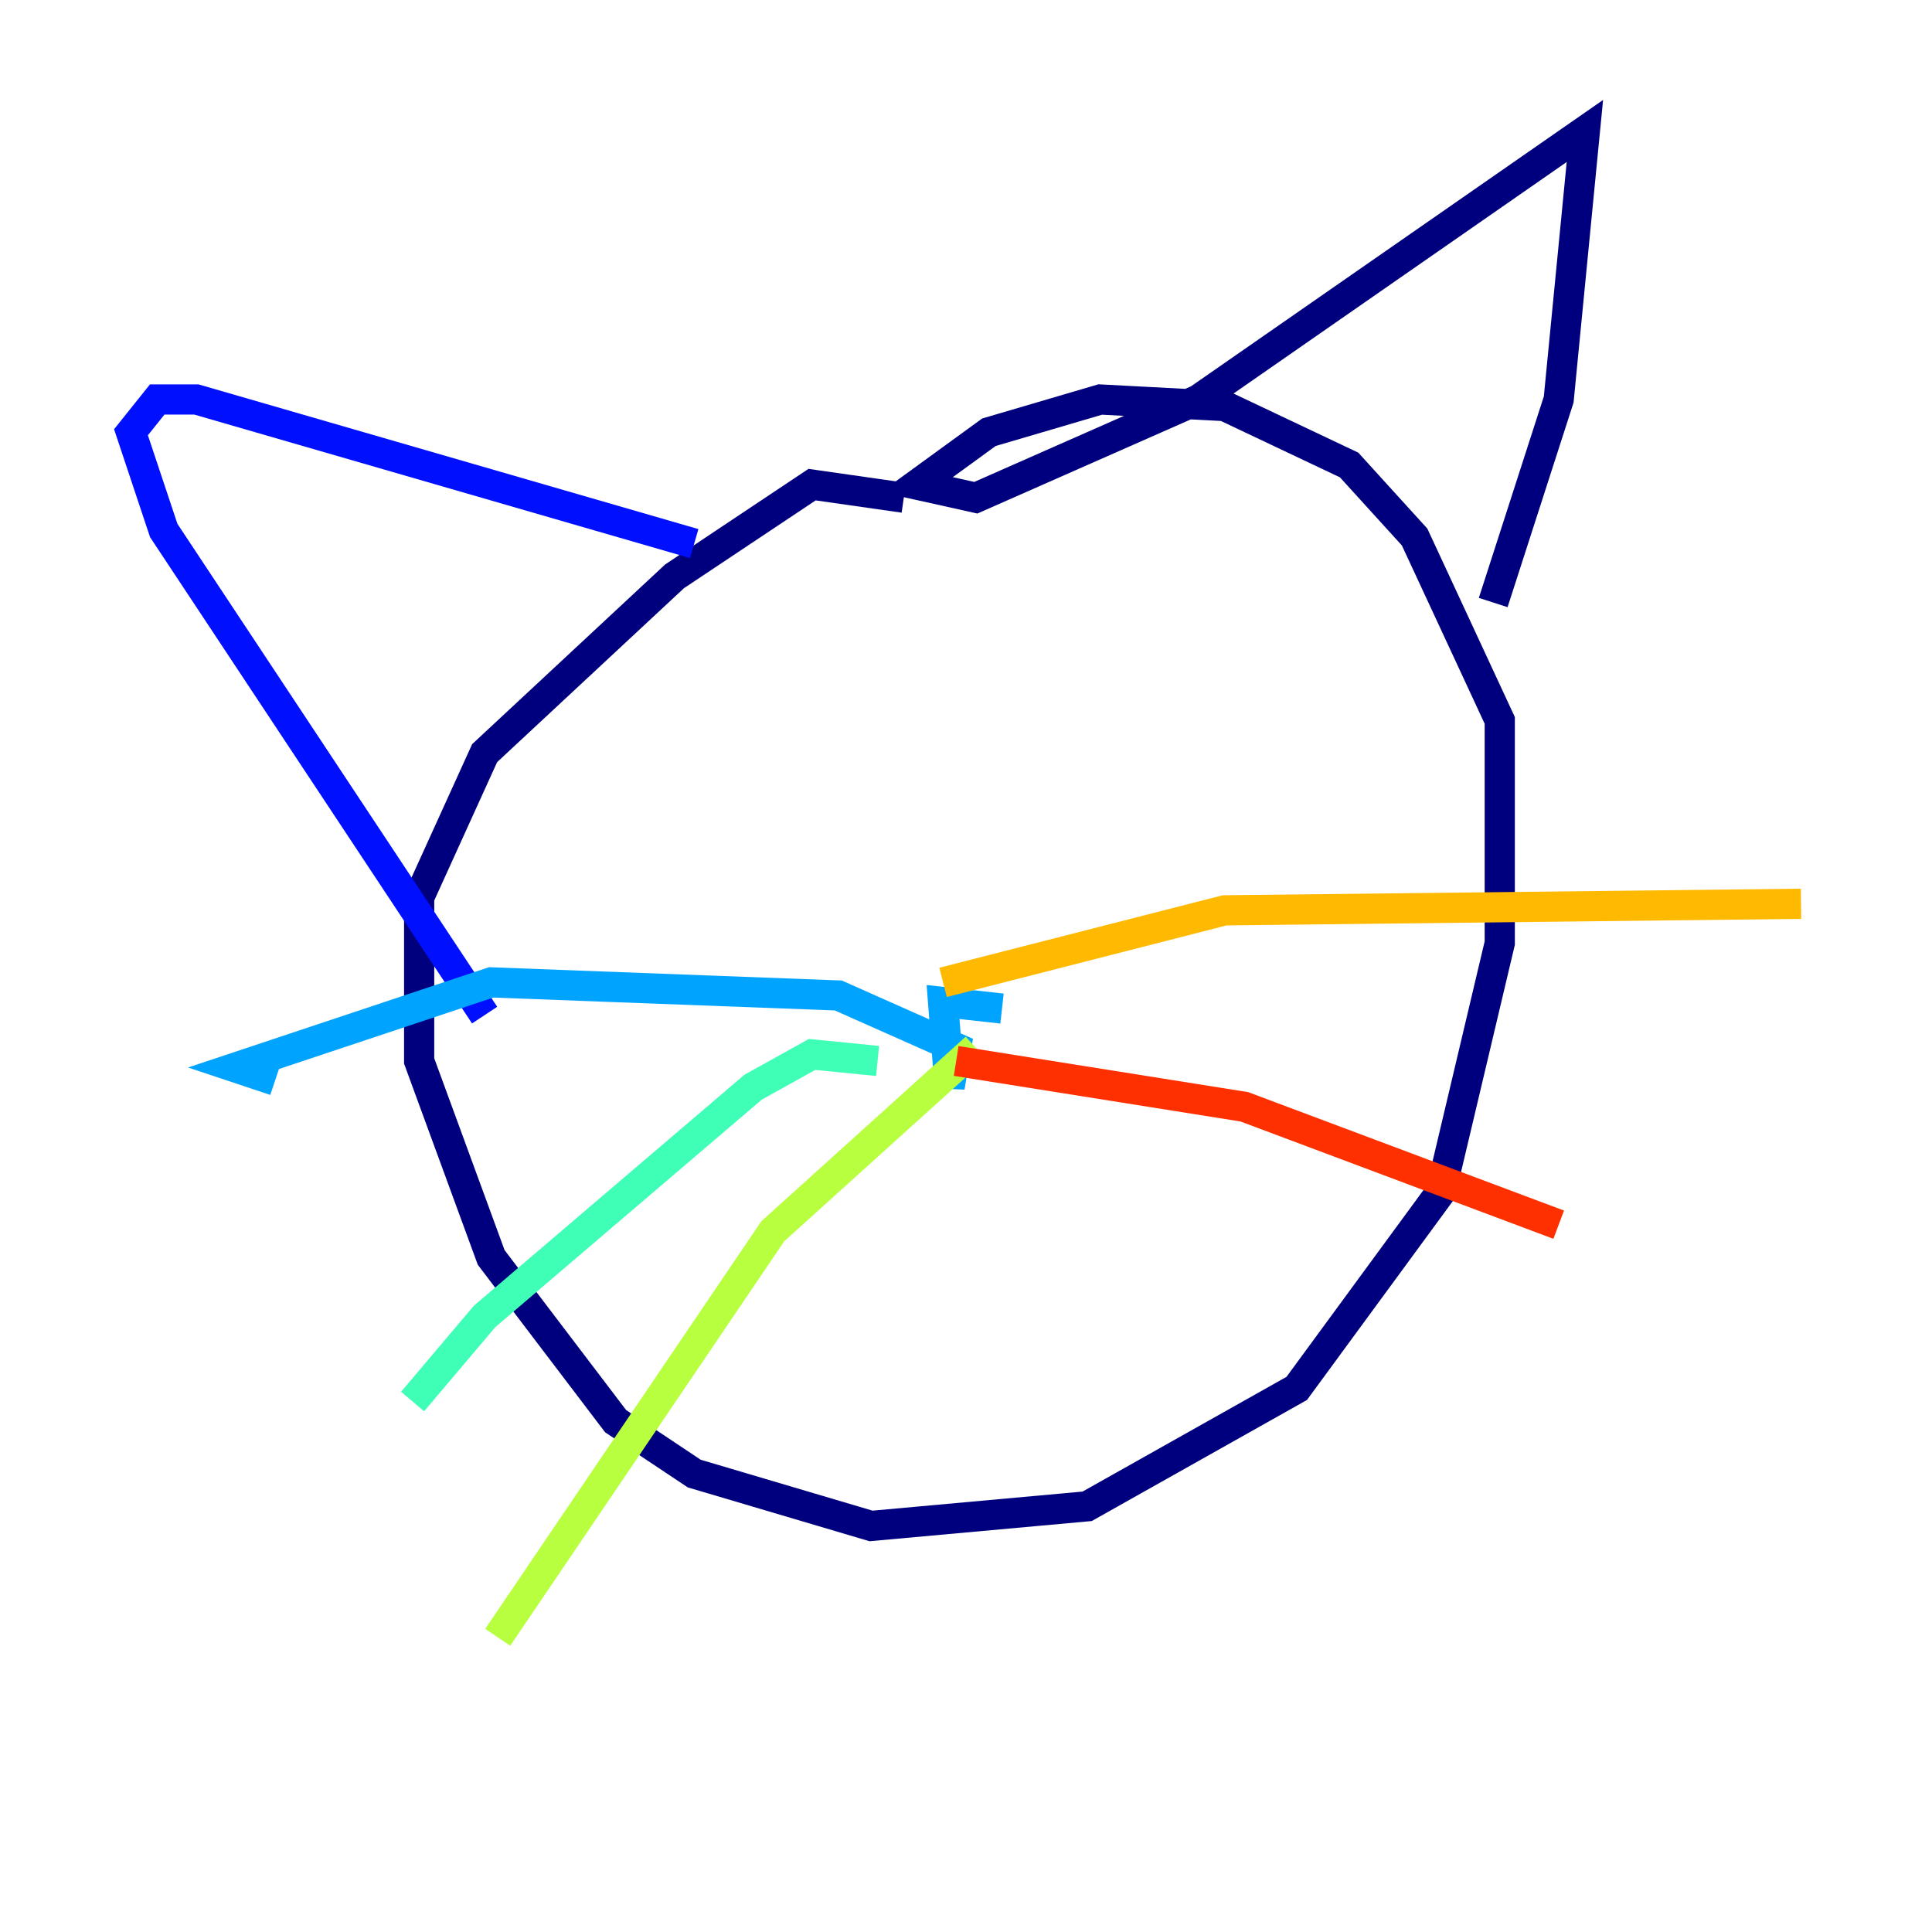 <?xml version="1.0" encoding="utf-8" ?>
<svg baseProfile="tiny" height="128" version="1.2" viewBox="0,0,128,128" width="128" xmlns="http://www.w3.org/2000/svg" xmlns:ev="http://www.w3.org/2001/xml-events" xmlns:xlink="http://www.w3.org/1999/xlink"><defs /><polyline fill="none" points="59.878,32.976 53.803,32.108 44.691,38.183 32.108,49.898 27.77,59.444 27.77,70.291 32.542,83.308 40.786,94.156 45.993,97.627 57.709,101.098 72.027,99.797 85.912,91.986 95.458,78.969 99.363,62.481 99.363,47.729 93.722,35.58 89.383,30.807 81.139,26.902 72.895,26.468 65.519,28.637 60.746,32.108 64.651,32.976 79.403,26.468 105.003,8.678 103.268,26.468 98.929,39.919" stroke="#00007f" stroke-width="2" /><polyline fill="none" points="45.993,36.014 13.017,26.468 10.414,26.468 8.678,28.637 10.848,35.146 32.108,67.254" stroke="#0010ff" stroke-width="2" /><polyline fill="none" points="66.386,66.82 62.481,66.386 62.915,72.027 63.349,69.424 55.539,65.953 32.542,65.085 15.62,70.725 18.224,71.593" stroke="#00a4ff" stroke-width="2" /><polyline fill="none" points="58.142,70.291 53.803,69.858 49.898,72.027 32.108,87.214 27.336,92.854" stroke="#3fffb7" stroke-width="2" /><polyline fill="none" points="64.651,69.424 51.2,81.573 32.976,108.475" stroke="#b7ff3f" stroke-width="2" /><polyline fill="none" points="62.481,65.085 81.139,60.312 119.322,59.878" stroke="#ffb900" stroke-width="2" /><polyline fill="none" points="63.349,70.291 82.441,73.329 103.268,81.139" stroke="#ff3000" stroke-width="2" /><polyline fill="none" points="61.614,70.725 61.614,70.725" stroke="#7f0000" stroke-width="2" /></svg>